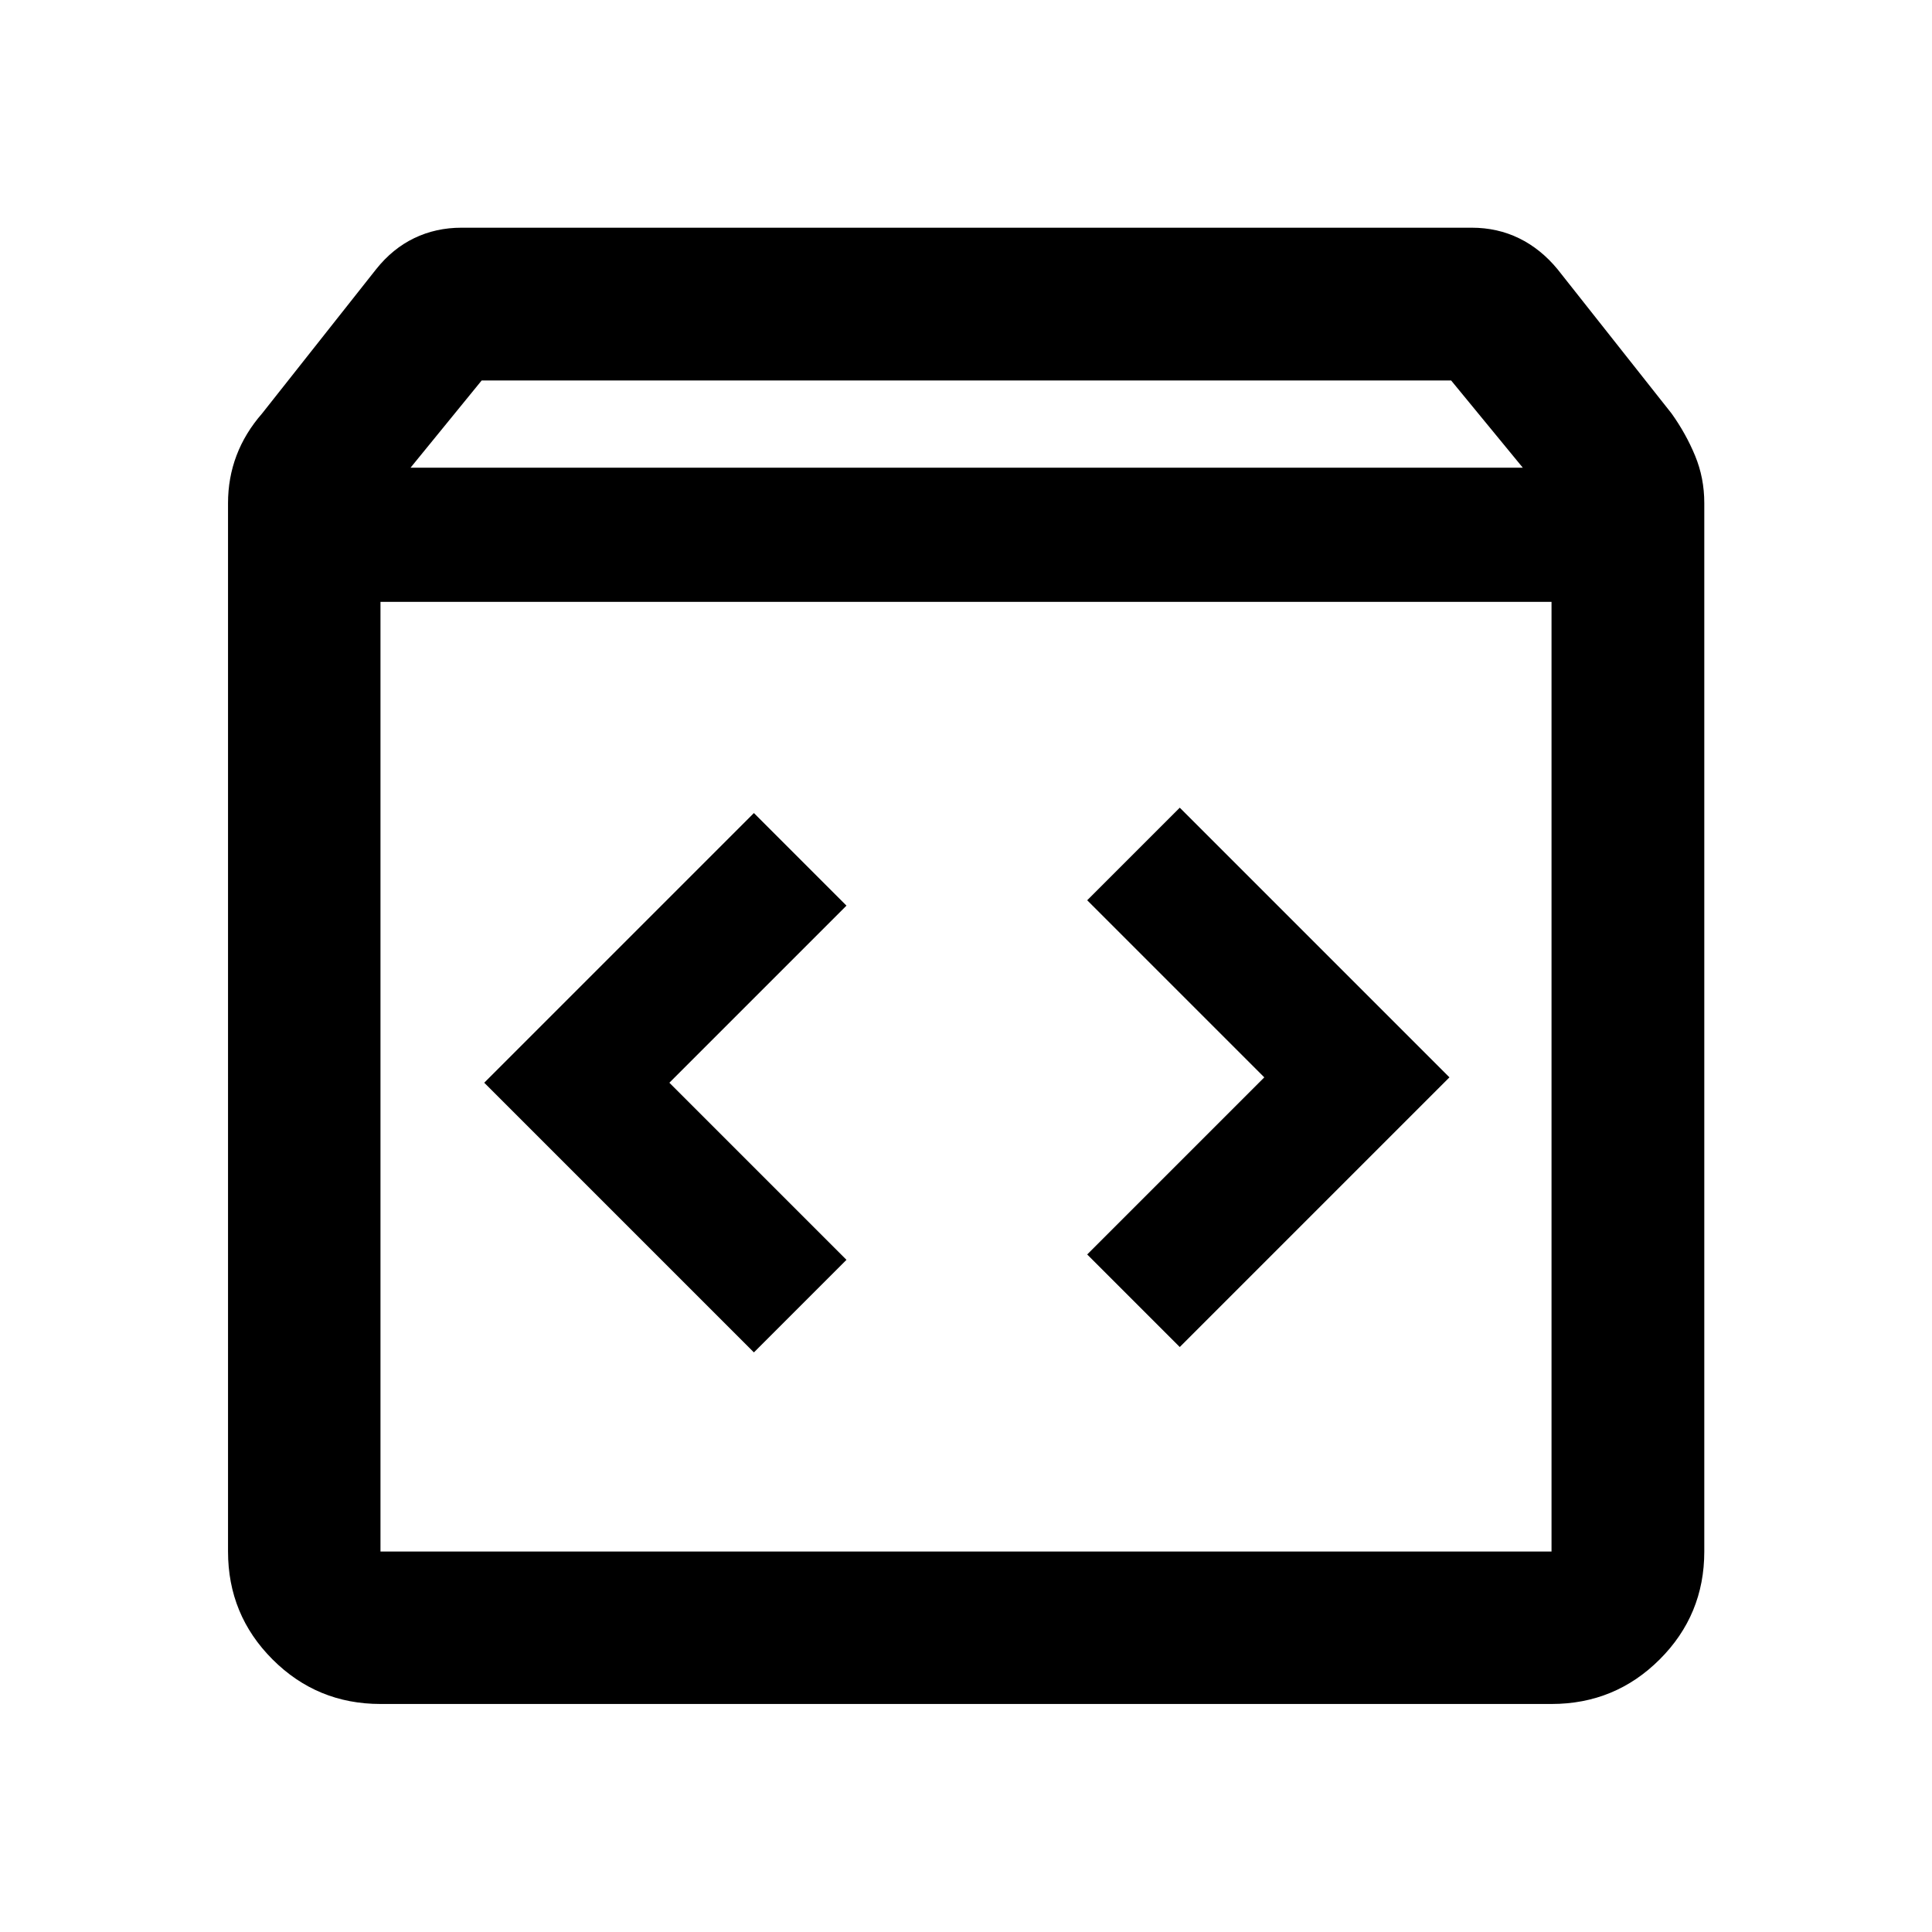<svg xmlns="http://www.w3.org/2000/svg" height="40" viewBox="0 -960 960 960" width="40"><path d="M189.058-113.304q-31.494 0-53.624-22.13-22.13-22.13-22.13-53.624V-710q0-12.511 4.232-23.682 4.232-11.17 12.696-20.862l56.666-71.681q8.182-10.275 18.941-15.453 10.759-5.177 23.494-5.177h502.001q12.734 0 23.494 5.257 10.759 5.257 19.1 15.373l56.666 71.681q7.131 9.967 11.696 21.001 4.565 11.034 4.565 23.543v520.942q0 31.494-22.177 53.624-22.176 22.13-53.736 22.13H189.058ZM204-727.609h552.667l-35.606-43.333H239.333L204-727.609Zm-14.942 538.551h581.884v-471.885H189.058v471.885Zm397.16-101.609 133.999-134-133.999-134-46 46 88 88-88 88 46 46ZM374.609-288l45.999-46-88-88 88-88-45.999-46-134 134 134 134Zm-185.551 98.942v-471.885 471.885Z"/></svg>